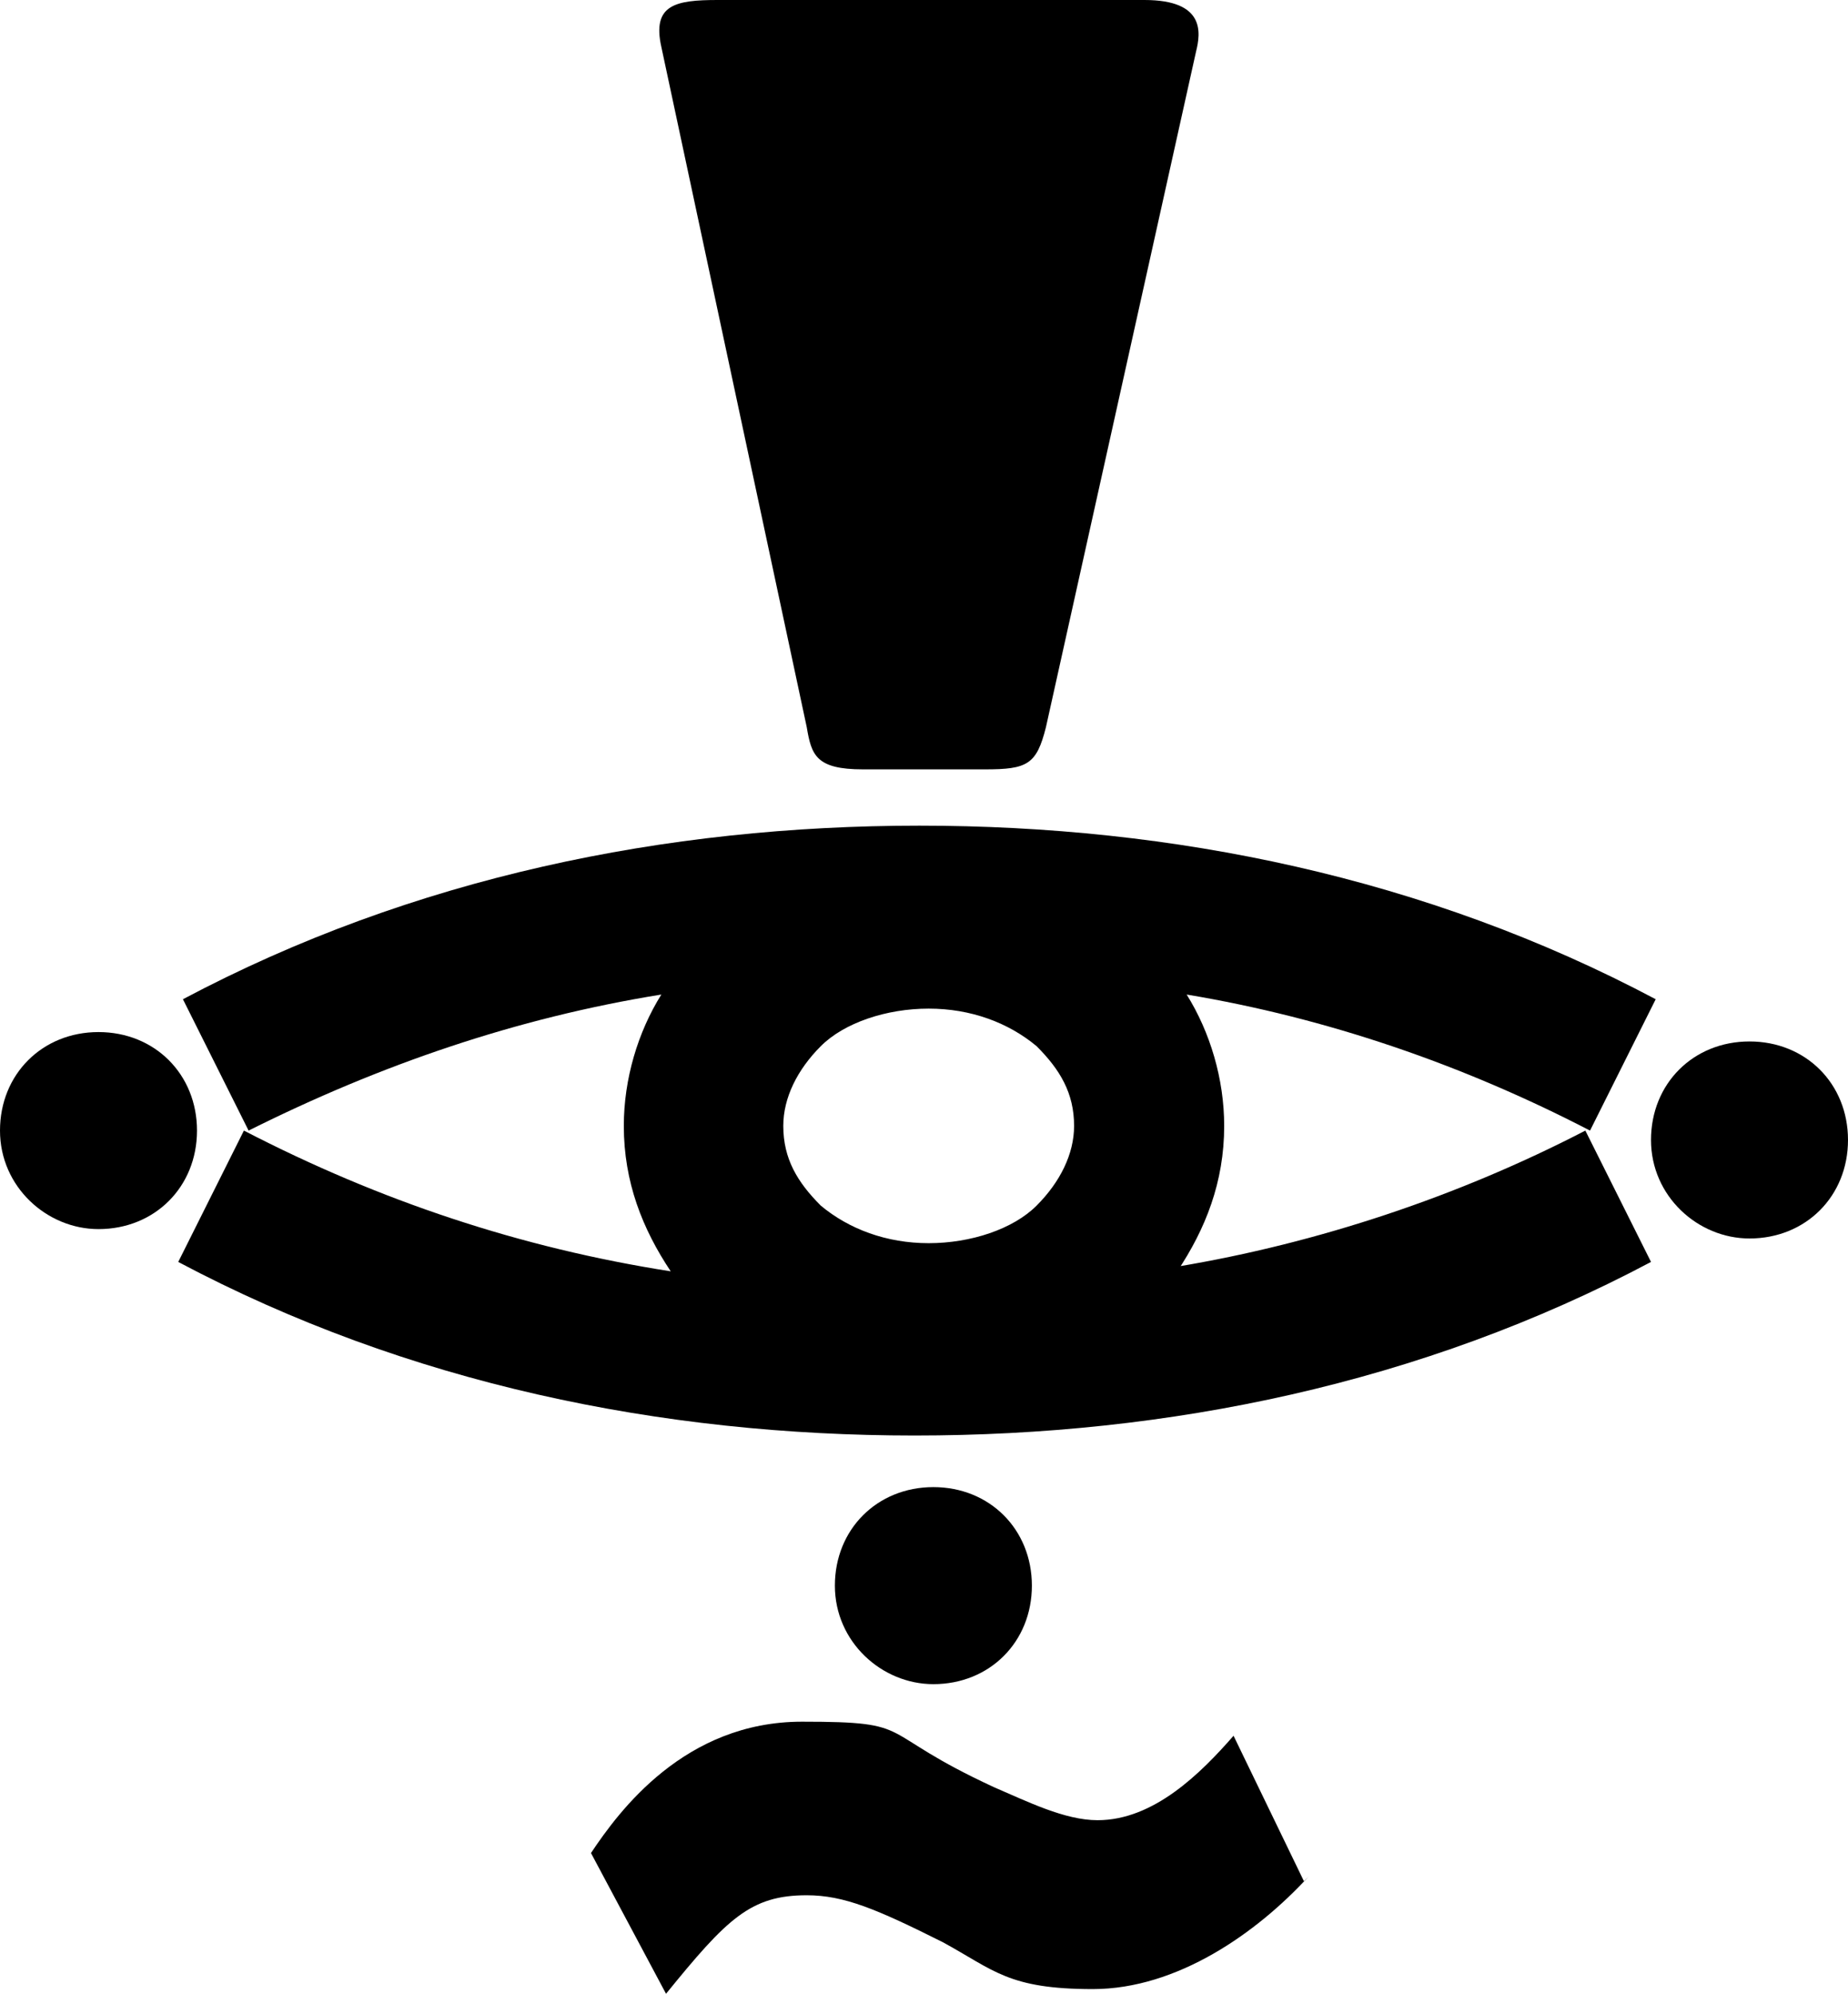 <?xml version="1.0" encoding="UTF-8"?>
<svg id="Layer_1" xmlns="http://www.w3.org/2000/svg" version="1.1" viewBox="0 0 39.4 42.5">
  <!-- Generator: Adobe Illustrator 29.6.1, SVG Export Plug-In . SVG Version: 2.1.1 Build 9)  -->
  <path d="M22.3,15.5c-.2.8-.4.9-1.3.9h-2.6c-1,0-1.1-.3-1.2-.9L14.1,1c-.2-.9.3-1,1.2-1h9.1c1.3,0,1.2.7,1.1,1.1l-3.2,14.4Z"/>
  <path d="M27.9,40c-1.1,1.2-2.8,2.4-4.6,2.4s-2.1-.4-3.2-1c-1.4-.7-2.1-1-2.9-1-1.2,0-1.7.5-3,2.1l-1.6-3c.6-.9,2-2.8,4.5-2.8s1.5.2,4.1,1.4c.7.3,1.5.7,2.2.7,1.2,0,2.2-1,2.9-1.8l1.5,3.1Z"/>
  <path d="M25.1,27.1c.6-.9,1-1.9,1-3.1,0-1-.3-2-.8-2.8,3,.5,5.9,1.5,8.6,2.9l1.4-2.8c-4.9-2.6-10.3-3.7-15.7-3.7s-10.8,1.1-15.7,3.7l1.4,2.8c2.8-1.4,5.7-2.4,8.8-2.9-.5.8-.8,1.8-.8,2.8,0,1.2.4,2.2,1,3.1-3.2-.5-6.2-1.5-9.1-3l-1.4,2.8c4.9,2.6,10.3,3.7,15.7,3.7s10.8-1.1,15.7-3.7l-1.4-2.8c-2.7,1.4-5.7,2.4-8.7,2.9ZM19.8,26.5c-.9,0-1.7-.3-2.3-.8-.5-.5-.8-1-.8-1.7,0-.6.3-1.2.8-1.7.5-.5,1.4-.8,2.3-.8.9,0,1.7.3,2.3.8.5.5.8,1,.8,1.7,0,.6-.3,1.2-.8,1.7-.5.5-1.4.8-2.3.8Z"/>
  <path d="M37.3,26.4c-1.1,0-2.1-.9-2.1-2.1s.9-2.1,2.1-2.1,2.1.9,2.1,2.1-.9,2.1-2.1,2.1"/>
  <path d="M2.1,26.2c-1.1,0-2.1-.9-2.1-2.1s.9-2.1,2.1-2.1,2.1.9,2.1,2.1-.9,2.1-2.1,2.1"/>
  <path d="M19.9,35.9c-1.1,0-2.1-.9-2.1-2.1s.9-2.1,2.1-2.1,2.1.9,2.1,2.1-.9,2.1-2.1,2.1"/>
</svg>